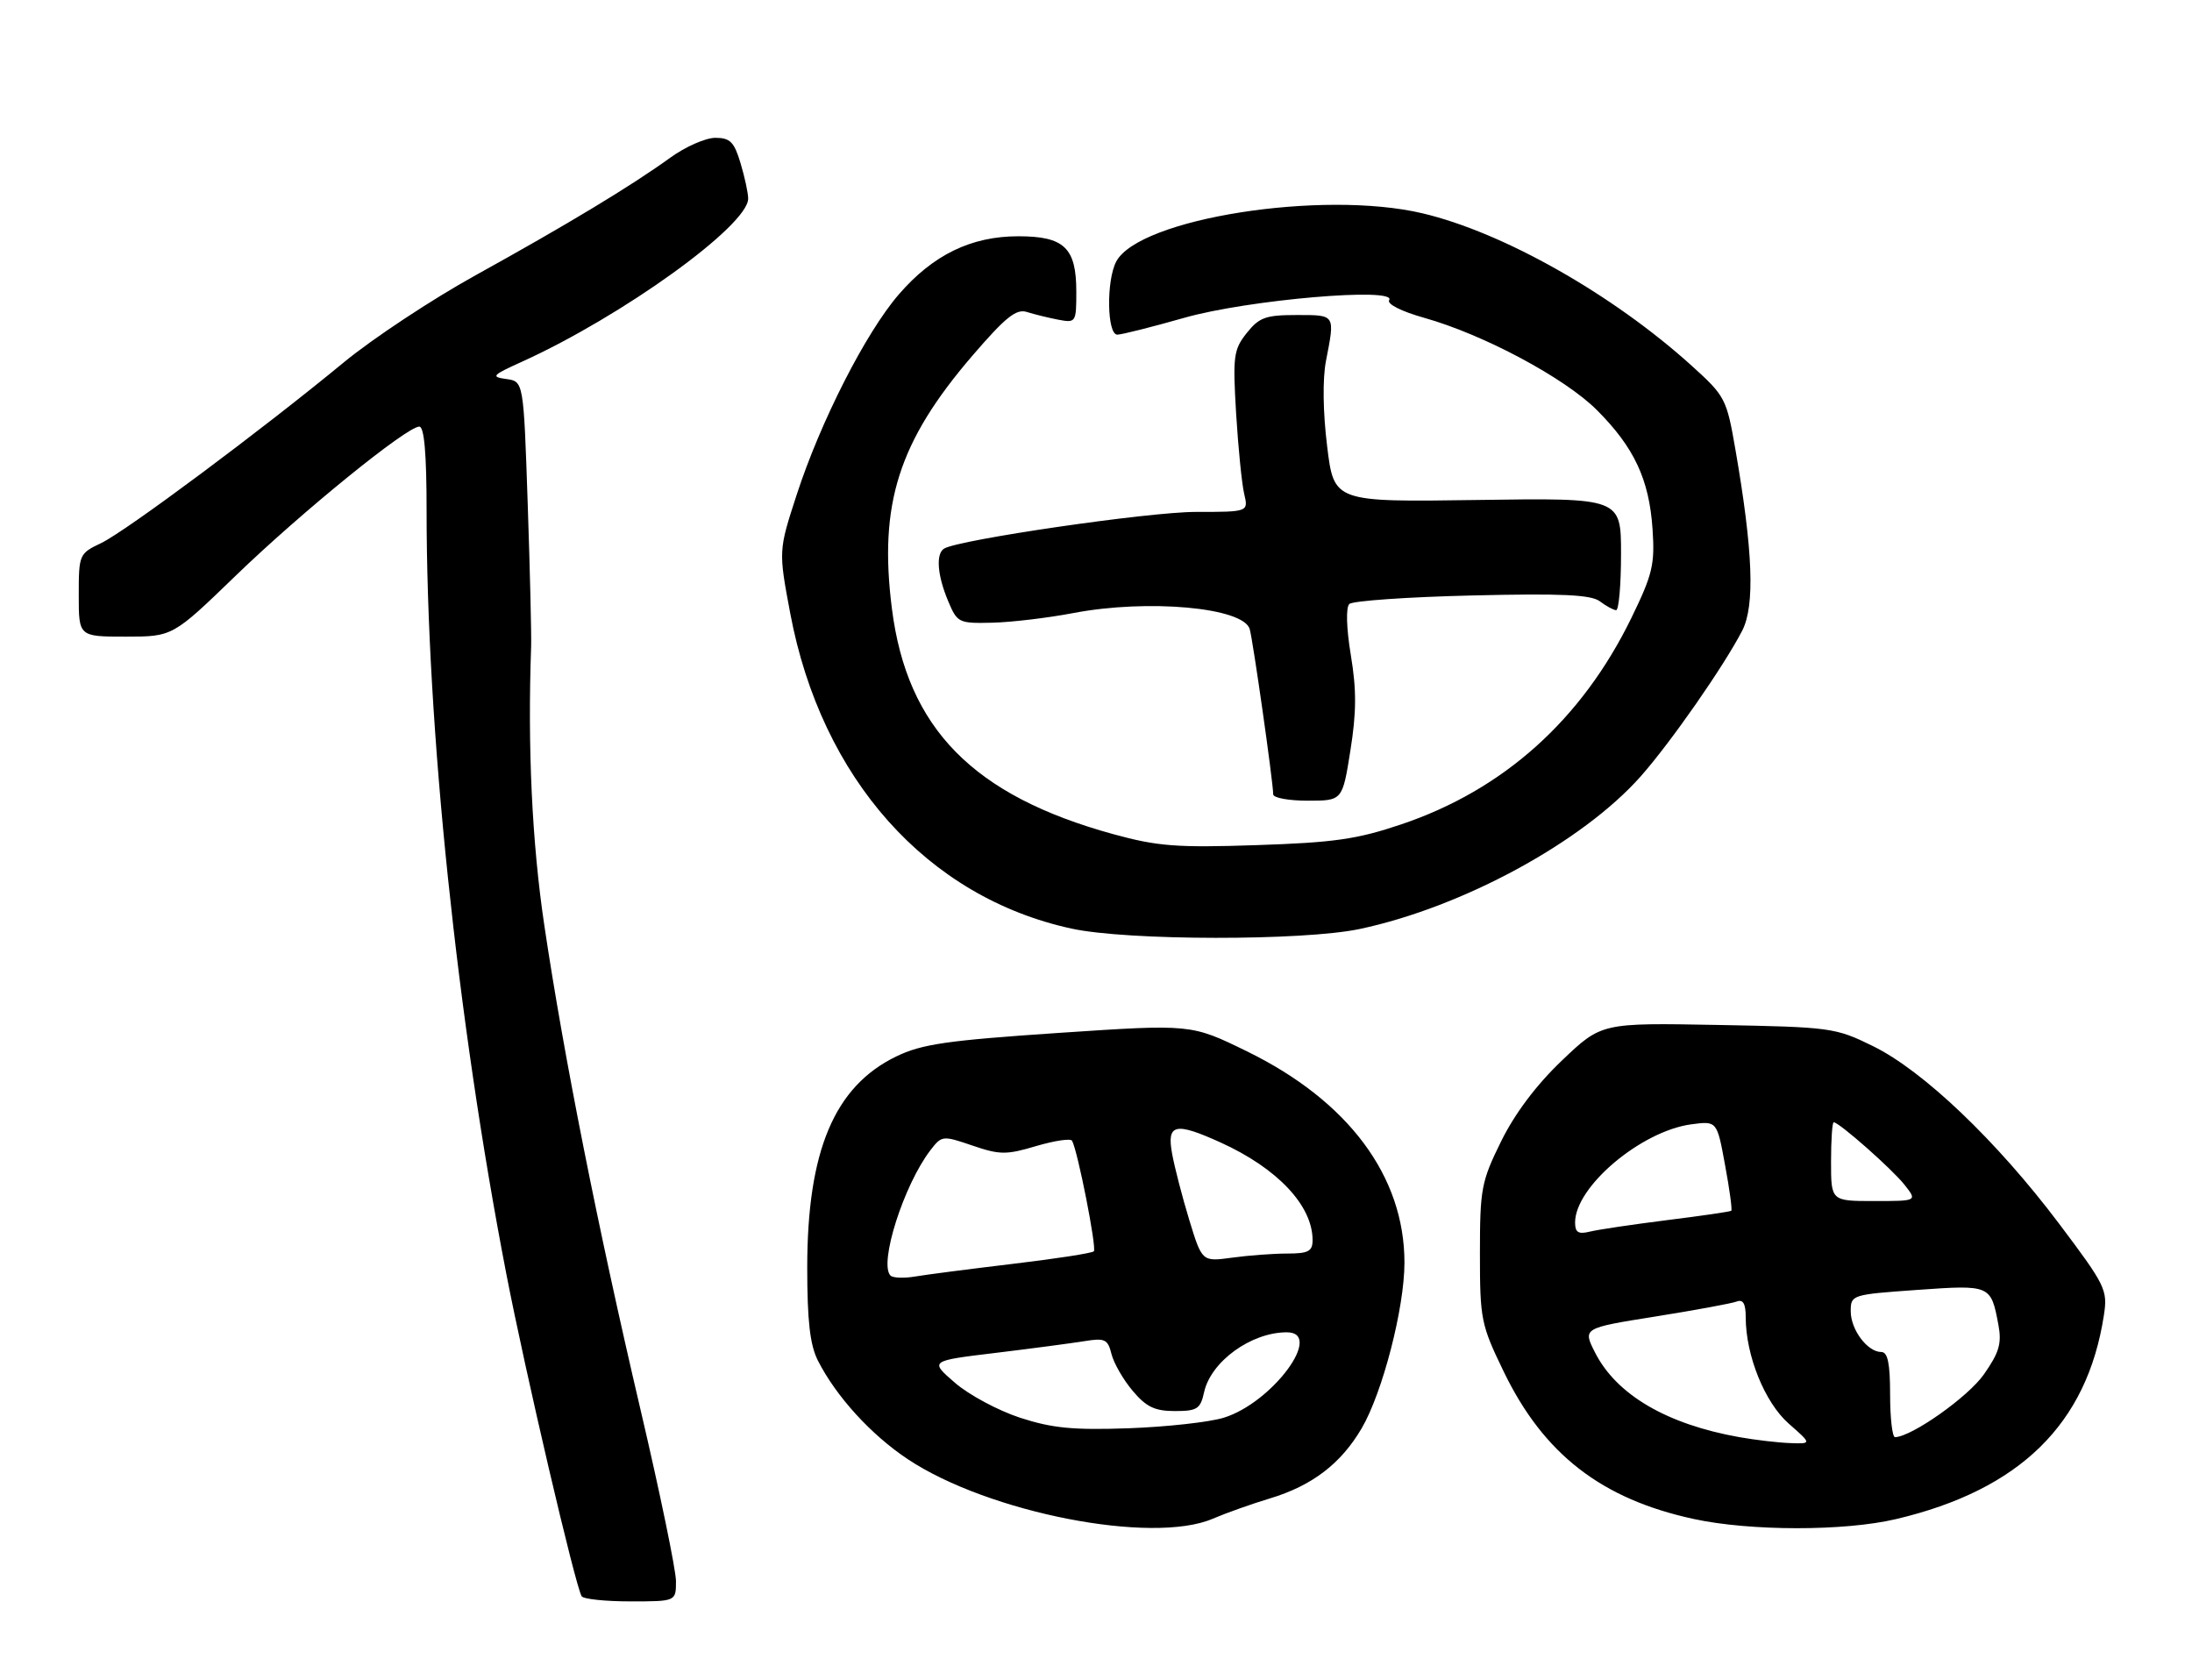 <?xml version="1.0" encoding="UTF-8" standalone="no"?>
<!DOCTYPE svg PUBLIC "-//W3C//DTD SVG 1.1//EN" "http://www.w3.org/Graphics/SVG/1.1/DTD/svg11.dtd" >
<svg xmlns="http://www.w3.org/2000/svg" xmlns:xlink="http://www.w3.org/1999/xlink" version="1.1" viewBox="0 0 334 256">
 <g >
 <path fill="currentColor"
d=" M 103.00 240.92 C 103.00 239.23 100.56 227.42 97.57 214.67 C 91.11 187.10 85.90 160.89 82.94 141.00 C 81.06 128.40 80.38 113.91 80.93 98.50 C 80.99 96.85 80.76 87.09 80.41 76.81 C 79.78 58.11 79.78 58.11 77.14 57.75 C 74.75 57.42 74.97 57.18 79.50 55.13 C 94.84 48.18 114.00 34.36 114.00 30.26 C 114.00 29.42 113.48 26.99 112.84 24.87 C 111.87 21.62 111.25 21.00 108.99 21.00 C 107.51 21.00 104.41 22.37 102.11 24.04 C 96.18 28.33 86.41 34.23 72.45 41.95 C 65.83 45.61 56.83 51.56 52.45 55.16 C 39.83 65.57 19.17 80.95 15.43 82.74 C 12.06 84.34 12.00 84.48 12.00 90.69 C 12.00 97.00 12.00 97.00 19.16 97.00 C 26.31 97.00 26.31 97.00 35.91 87.72 C 45.91 78.05 61.98 65.00 63.89 65.00 C 64.64 65.00 65.00 69.10 65.00 77.77 C 65.00 110.83 69.64 155.26 77.13 194.00 C 80.04 209.04 87.66 241.64 88.63 243.22 C 88.90 243.65 92.24 244.00 96.06 244.00 C 103.00 244.00 103.00 244.00 103.00 240.92 Z  M 184.78 231.41 C 186.83 230.53 190.75 229.14 193.50 228.31 C 199.92 226.38 204.32 223.02 207.48 217.63 C 210.67 212.18 214.00 199.29 214.00 192.38 C 214.00 179.21 205.44 167.74 190.00 160.19 C 181.50 156.03 181.50 156.03 161.34 157.38 C 144.28 158.53 140.46 159.08 136.56 160.97 C 127.14 165.53 123.00 175.35 123.00 193.14 C 123.00 201.27 123.42 204.92 124.62 207.30 C 127.41 212.79 132.73 218.62 138.33 222.34 C 150.62 230.50 175.54 235.37 184.78 231.41 Z  M 288.91 231.46 C 307.77 227.01 318.02 216.97 320.57 200.43 C 321.17 196.54 320.86 195.90 313.71 186.40 C 304.23 173.82 293.04 163.15 285.40 159.40 C 279.67 156.58 278.99 156.49 261.76 156.17 C 244.02 155.84 244.02 155.84 237.99 161.59 C 234.08 165.32 230.82 169.66 228.73 173.90 C 225.71 180.03 225.50 181.14 225.50 190.98 C 225.50 201.03 225.66 201.84 229.13 209.00 C 235.20 221.56 244.02 228.40 258.06 231.44 C 266.67 233.31 281.02 233.32 288.91 231.46 Z  M 207.17 141.55 C 222.86 138.23 241.15 128.29 250.01 118.28 C 254.62 113.06 262.67 101.50 265.47 96.08 C 267.42 92.28 267.11 83.96 264.43 68.50 C 263.09 60.75 262.88 60.35 257.77 55.73 C 245.75 44.86 229.04 35.40 216.74 32.50 C 201.48 28.90 173.59 33.29 170.09 39.84 C 168.55 42.71 168.67 51.00 170.25 50.99 C 170.94 50.98 175.55 49.82 180.50 48.41 C 190.14 45.67 212.92 43.71 211.67 45.73 C 211.30 46.32 213.52 47.44 216.99 48.42 C 226.02 50.95 238.41 57.57 243.32 62.48 C 249.00 68.16 251.29 73.05 251.80 80.59 C 252.17 86.02 251.81 87.51 248.58 94.15 C 241.01 109.67 229.09 120.36 213.50 125.61 C 206.77 127.88 203.27 128.38 191.46 128.77 C 179.30 129.18 176.39 128.95 169.67 127.11 C 148.28 121.24 138.21 110.99 135.90 92.72 C 133.88 76.82 136.92 67.28 148.17 54.19 C 153.23 48.31 154.85 47.01 156.48 47.54 C 157.59 47.89 159.74 48.42 161.25 48.71 C 163.94 49.22 164.00 49.12 164.00 44.44 C 164.00 37.75 162.16 36.00 155.16 36.00 C 147.99 36.00 142.18 38.82 136.97 44.84 C 131.94 50.64 125.04 64.18 121.39 75.39 C 118.62 83.91 118.62 83.91 120.41 93.45 C 125.16 118.66 141.26 136.71 163.28 141.49 C 171.78 143.34 198.57 143.37 207.17 141.55 Z  M 205.76 114.37 C 206.69 108.55 206.71 105.11 205.83 99.83 C 205.15 95.71 205.06 92.55 205.60 92.03 C 206.09 91.55 214.49 90.96 224.27 90.73 C 237.94 90.40 242.43 90.61 243.77 91.62 C 244.72 92.34 245.84 92.95 246.25 92.97 C 246.66 92.99 247.00 89.14 247.00 84.43 C 247.00 75.86 247.00 75.86 225.13 76.18 C 203.26 76.50 203.26 76.50 202.22 68.00 C 201.58 62.84 201.51 57.73 202.04 55.00 C 203.43 47.85 203.52 48.00 197.57 48.00 C 192.85 48.00 191.86 48.36 189.96 50.75 C 187.96 53.28 187.83 54.27 188.35 63.00 C 188.67 68.22 189.22 73.74 189.58 75.25 C 190.23 78.00 190.23 78.00 182.18 78.00 C 175.03 78.00 146.06 82.23 143.85 83.59 C 142.58 84.38 142.82 87.64 144.45 91.53 C 145.86 94.90 146.05 95.00 151.20 94.88 C 154.11 94.81 159.67 94.15 163.54 93.41 C 174.93 91.24 189.44 92.55 190.42 95.85 C 190.91 97.50 194.00 119.22 194.00 121.03 C 194.00 121.57 196.37 122.00 199.27 122.00 C 204.55 122.00 204.55 122.00 205.76 114.37 Z  M 155.44 216.02 C 152.11 214.93 147.64 212.54 145.52 210.70 C 141.64 207.35 141.64 207.35 151.68 206.14 C 157.21 205.47 163.30 204.66 165.23 204.35 C 168.35 203.84 168.80 204.05 169.36 206.31 C 169.71 207.71 171.16 210.23 172.59 211.92 C 174.65 214.37 175.96 215.00 179.01 215.00 C 182.42 215.00 182.91 214.68 183.47 212.13 C 184.50 207.45 190.64 203.00 196.07 203.00 C 201.79 203.00 193.89 213.72 186.48 216.01 C 184.29 216.69 177.78 217.41 172.00 217.62 C 163.52 217.92 160.33 217.61 155.44 216.02 Z  M 135.69 194.36 C 133.88 192.55 137.72 180.51 141.79 175.23 C 143.50 173.01 143.64 173.00 148.18 174.55 C 152.35 175.97 153.34 175.98 157.89 174.62 C 160.68 173.80 163.13 173.43 163.35 173.81 C 164.21 175.32 167.14 190.19 166.67 190.66 C 166.39 190.94 160.84 191.80 154.33 192.57 C 147.83 193.35 141.12 194.21 139.43 194.50 C 137.74 194.79 136.06 194.72 135.69 194.36 Z  M 181.21 185.88 C 180.14 182.37 178.96 177.81 178.59 175.75 C 177.77 171.23 179.06 170.94 185.97 174.07 C 194.65 178.01 200.00 183.69 200.00 188.95 C 200.00 190.66 199.36 191.00 196.14 191.00 C 194.02 191.00 190.23 191.28 187.72 191.63 C 183.16 192.25 183.16 192.25 181.21 185.88 Z  M 265.00 218.97 C 253.99 217.01 246.33 212.53 243.06 206.12 C 241.15 202.36 241.15 202.36 252.20 200.60 C 258.28 199.63 263.87 198.60 264.63 198.31 C 265.60 197.94 266.00 198.64 266.00 200.71 C 266.00 206.53 268.90 213.70 272.55 216.91 C 276.07 220.00 276.07 220.00 272.78 219.88 C 270.98 219.82 267.48 219.41 265.00 218.97 Z  M 288.00 212.50 C 288.00 207.72 287.64 206.00 286.65 206.00 C 284.55 206.00 282.00 202.60 282.00 199.80 C 282.00 197.29 282.13 197.25 292.14 196.54 C 303.29 195.75 303.36 195.78 304.50 201.85 C 305.03 204.69 304.63 206.07 302.29 209.41 C 299.88 212.85 291.32 218.90 288.75 218.98 C 288.34 218.99 288.00 216.07 288.00 212.50 Z  M 240.00 186.26 C 240.00 180.82 250.05 172.34 257.71 171.31 C 261.62 170.79 261.62 170.79 262.85 177.51 C 263.54 181.21 263.96 184.35 263.80 184.48 C 263.63 184.62 259.23 185.26 254.00 185.91 C 248.78 186.57 243.49 187.35 242.25 187.66 C 240.49 188.09 240.00 187.79 240.00 186.26 Z  M 279.00 177.00 C 279.00 173.70 279.18 171.00 279.41 171.00 C 280.23 171.00 288.32 178.14 290.20 180.53 C 292.15 183.00 292.15 183.00 285.57 183.00 C 279.00 183.00 279.00 183.00 279.00 177.00 Z "/>
</g>
</svg>